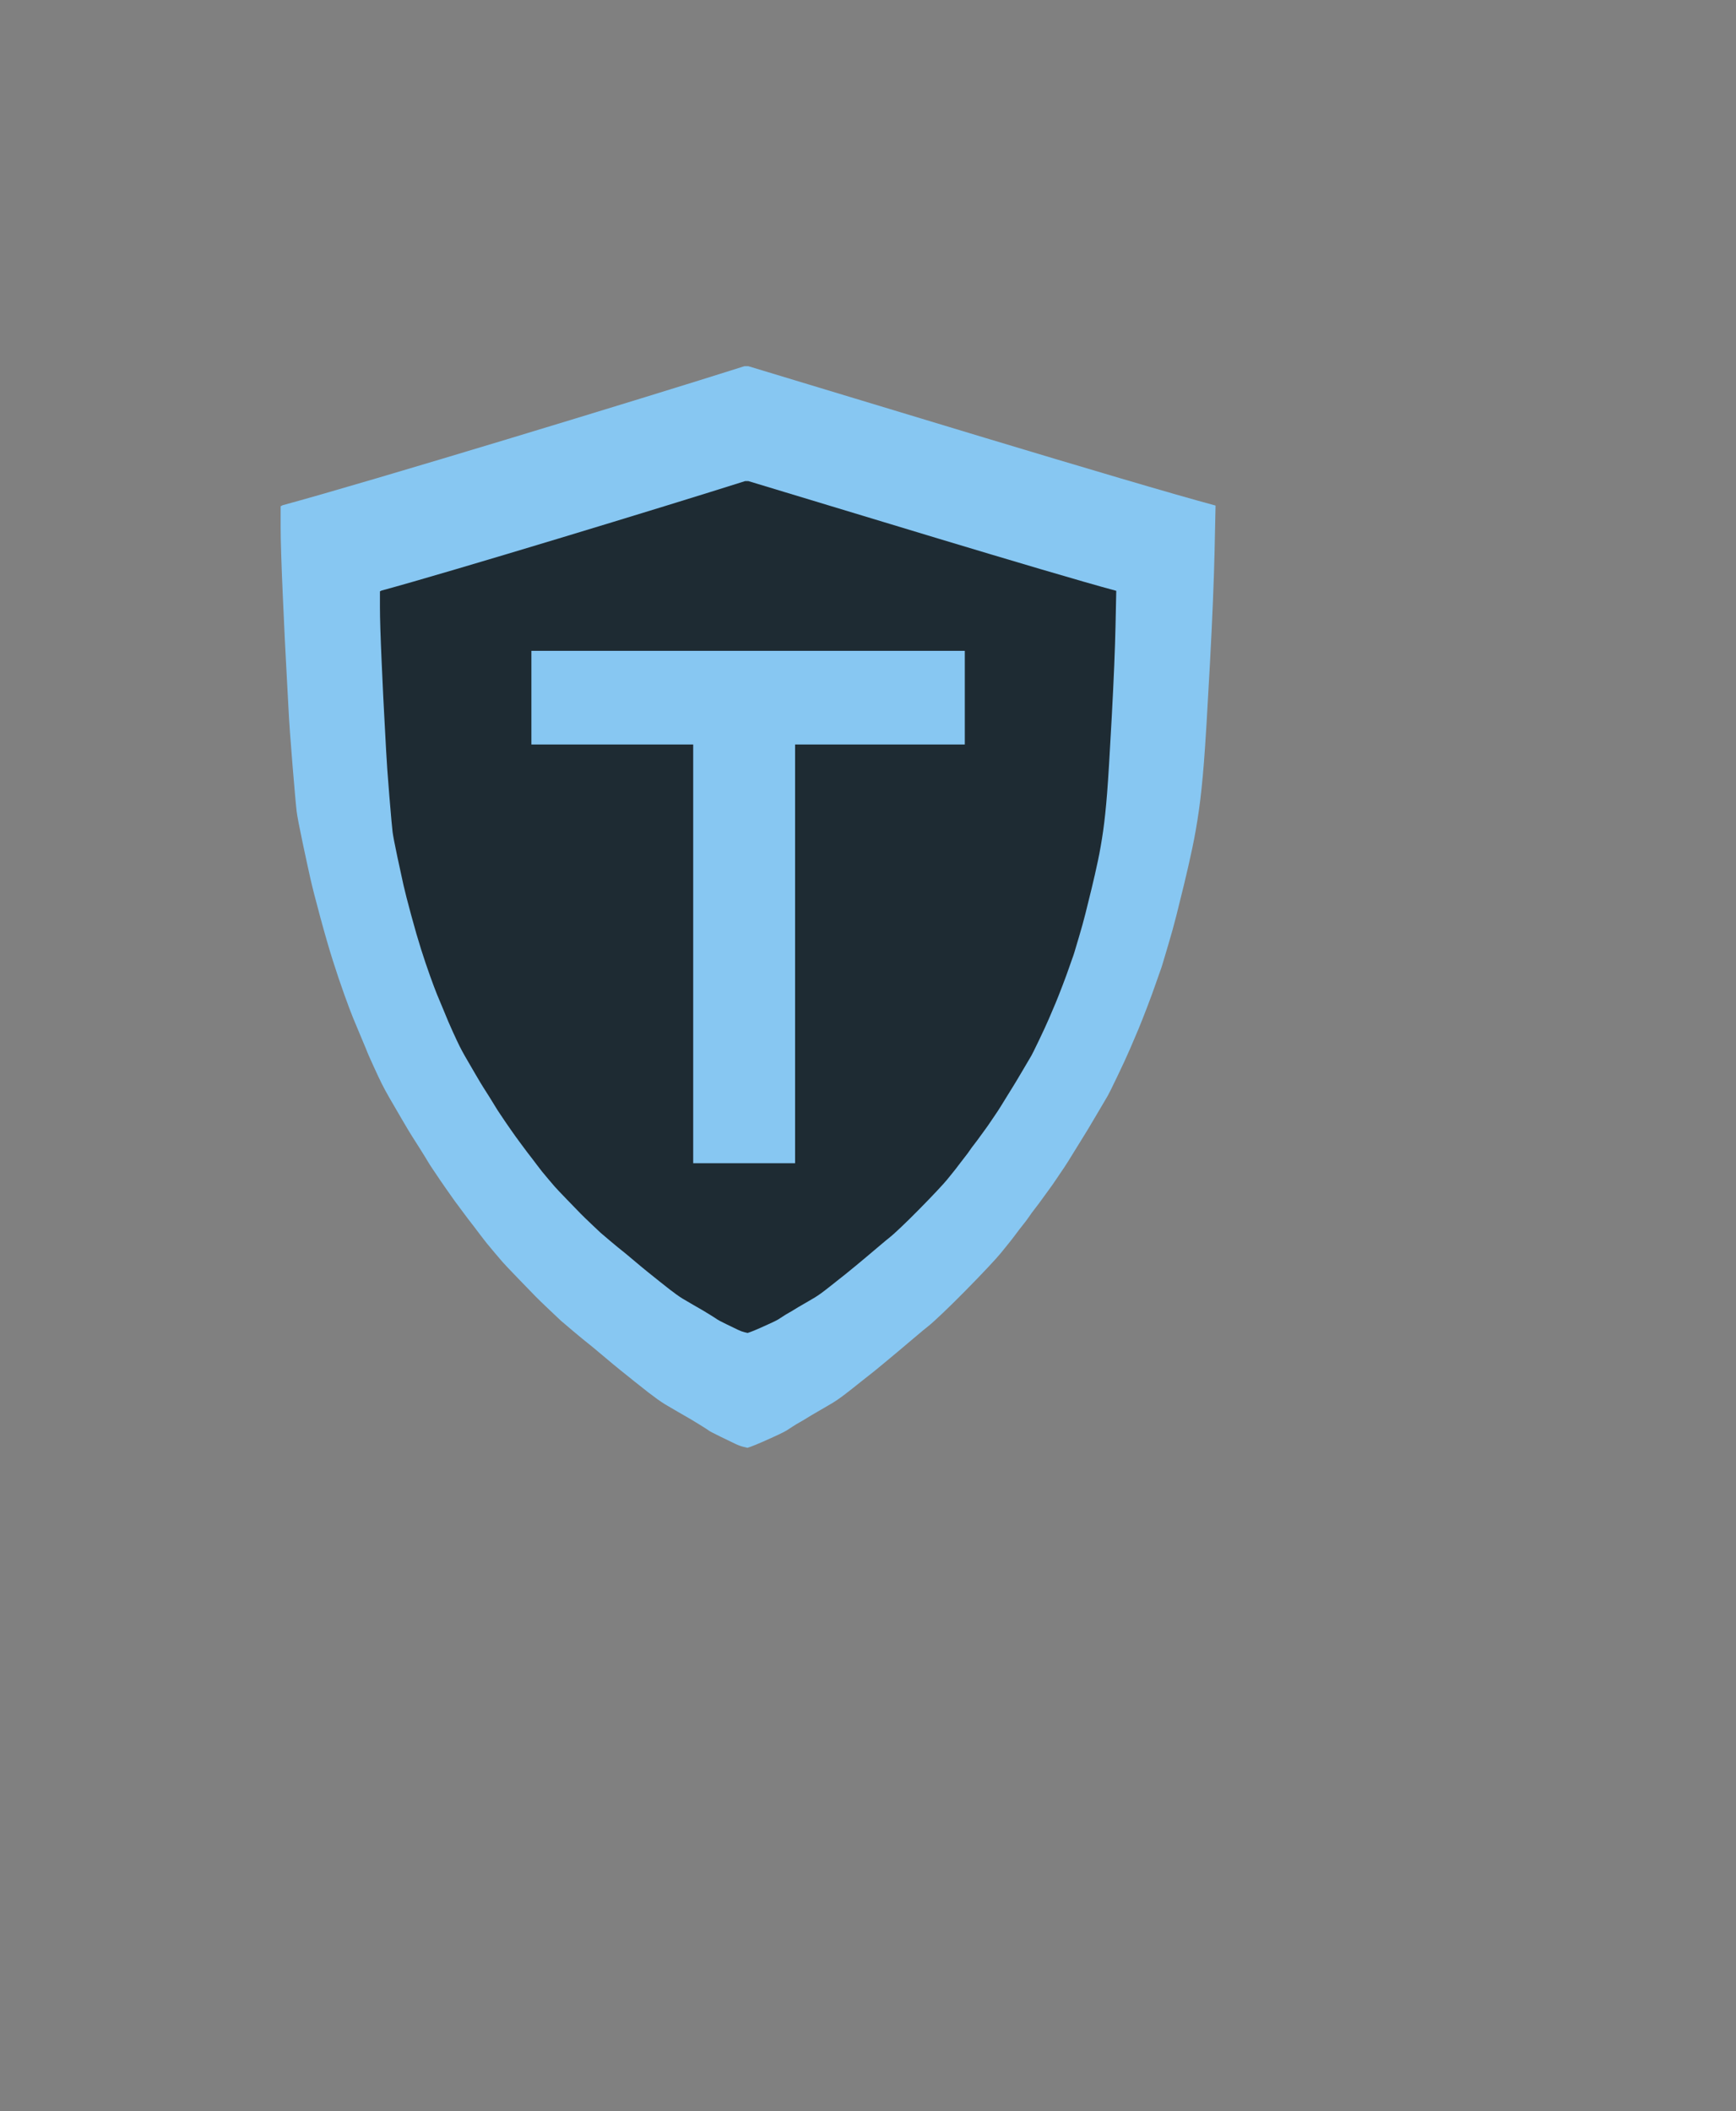 <?xml version="1.0" encoding="UTF-8" standalone="no"?>
<svg
   xmlns:dc="http://purl.org/dc/elements/1.1/"
   xmlns:cc="http://creativecommons.org/ns#"
   xmlns:rdf="http://www.w3.org/1999/02/22-rdf-syntax-ns#"
   xmlns:svg="http://www.w3.org/2000/svg"
   xmlns="http://www.w3.org/2000/svg"
   xmlns:sodipodi="http://sodipodi.sourceforge.net/DTD/sodipodi-0.dtd"
   xmlns:inkscape="http://www.inkscape.org/namespaces/inkscape"
   width="1538.5"
   height="1870.5"
   version="1.1"
   id="svg843"
   sodipodi:docname="logo_termina.svg"
   inkscape:version="1.0.2-2 (e86c870879, 2021-01-15)"
   inkscape:export-filename="C:\Users\elsam\Desktop\TERMINA\logo\idea1.3.3.2.png"
   inkscape:export-xdpi="96"
   inkscape:export-ydpi="96">
  <rect width="100%" height="100%" fill="#808080" stroke="none"/>
  <defs
     id="defs847">
    <clipPath
       clipPathUnits="userSpaceOnUse"
       id="clipPath874">
      <rect
         style="fill:#edf8ff;fill-opacity:0.73;stroke:none;stroke-width:2.883;stroke-opacity:1"
         id="rect876"
         width="2069.453"
         height="2069.453"
         x="-195.148"
         y="33.199" />
    </clipPath>
  </defs>
  <sodipodi:namedview
     pagecolor="#ffffff"
     bordercolor="#666666"
     borderopacity="1"
     objecttolerance="10"
     gridtolerance="10"
     guidetolerance="10"
     inkscape:pageopacity="0"
     inkscape:pageshadow="2"
     inkscape:window-width="1920"
     inkscape:window-height="991"
     id="namedview845"
     showgrid="false"
     inkscape:zoom="0.41986485"
     inkscape:cx="660.08369"
     inkscape:cy="719.29303"
     inkscape:window-x="-9"
     inkscape:window-y="-9"
     inkscape:window-maximized="1"
     inkscape:current-layer="svg843"
     inkscape:document-rotation="0" />
  <g
     aria-label="T"
     id="text911"
     style="font-style:normal;font-variant:normal;font-weight:normal;font-stretch:normal;font-size:1320.41px;line-height:1.25;font-family:'Lucida Sans Typewriter';-inkscape-font-specification:'Lucida Sans Typewriter';fill:#87c7f2;fill-opacity:1;stroke:none;stroke-width:1.1"
     transform="matrix(0.898,0,0,0.849,-30.154,-39.379)"
     clip-path="url(#clipPath874)"
     inkscape:export-xdpi="96"
     inkscape:export-ydpi="96">
    <g
       id="g856"
       transform="matrix(0.557,0,0,0.557,318.711,107.296)">
      <g
         id="g883">
        <path
           style="opacity:0.997;fill:#87c7f2;fill-opacity:1;fill-rule:evenodd;stroke:none;stroke-width:2.228px;stroke-linecap:butt;stroke-linejoin:miter;stroke-opacity:0"
           d="m 814.141,576.735 c 173.356,55.075 671.984,216.766 827.396,260.945 l 0.279,0.278 -1.671,82.991 c -1.111,55.327 -3.899,126.803 -8.354,214.439 -4.455,87.627 -7.984,148.896 -10.583,183.802 -2.6,34.905 -5.569,64.797 -8.912,89.674 -3.342,24.879 -7.24,48.458 -11.697,70.737 -4.455,22.279 -9.284,44.743 -14.481,67.397 -5.199,22.648 -9.84,42.514 -13.925,59.595 -4.084,17.08 -8.911,35.462 -14.48,55.144 -5.57,19.677 -8.912,31.559 -10.025,35.643 -1.115,4.085 -2.786,9.282 -5.013,15.597 -2.229,6.312 -4.828,14.109 -7.798,23.391 -2.973,9.283 -7.612,22.651 -13.924,40.103 -6.313,17.45 -11.511,31.377 -15.596,41.773 -4.085,10.398 -9.098,22.835 -15.038,37.319 -5.941,14.48 -13.553,31.931 -22.836,52.356 -9.283,20.421 -14.854,32.304 -16.71,35.642 -1.855,3.345 -8.634,15.506 -20.335,36.485 -11.694,20.98 -18.748,33.418 -21.162,37.315 -2.416,3.901 -8.169,13.742 -17.264,29.522 -9.099,15.782 -15.04,25.808 -17.824,30.076 -2.785,4.272 -7.055,10.956 -12.811,20.053 -5.758,9.096 -10.397,16.152 -13.922,21.164 -3.53,5.013 -7.615,10.955 -12.255,17.824 -4.643,6.869 -9.098,13.182 -13.366,18.937 -4.273,5.756 -7.614,10.582 -10.028,14.482 -2.414,3.898 -5.941,8.911 -10.583,15.041 -4.641,6.122 -9.097,12.251 -13.367,18.378 -4.271,6.127 -8.912,12.439 -13.926,18.937 -5.012,6.498 -9.282,12.068 -12.81,16.71 -3.527,4.641 -11.046,13.459 -22.558,26.457 -11.511,12.996 -25.063,27.848 -40.659,44.559 -15.597,16.708 -29.333,31.003 -41.217,42.886 -11.882,11.884 -19.772,19.402 -23.672,22.559 -3.899,3.154 -12.996,11.138 -27.293,23.949 -14.295,12.81 -23.021,20.608 -26.178,23.392 -3.155,2.786 -10.953,9.655 -23.392,20.609 -12.44,10.953 -20.609,18.009 -24.508,21.165 -3.898,3.155 -8.354,6.867 -13.368,11.14 -5.013,4.269 -11.975,10.118 -20.885,17.543 -8.912,7.427 -15.689,12.905 -20.33,16.432 -4.641,3.527 -9.098,6.685 -13.369,9.47 -4.269,2.783 -12.067,7.614 -23.392,14.48 -11.325,6.87 -18.751,11.512 -22.279,13.925 -3.528,2.414 -7.519,4.921 -11.975,7.52 -4.456,2.599 -9.097,5.57 -13.924,8.911 -4.827,3.343 -8.355,5.756 -10.583,7.24 -2.228,1.485 -7.055,4.085 -14.482,7.798 -7.426,3.713 -16.338,7.985 -26.735,12.808 -10.397,4.83 -17.638,7.985 -21.722,9.471 l -6.127,2.228 -6.684,-1.671 c -4.456,-1.112 -9.283,-2.97 -14.482,-5.57 -5.199,-2.6 -13.924,-7.054 -26.178,-13.366 -12.253,-6.312 -19.309,-10.212 -21.165,-11.698 -1.857,-1.484 -6.591,-4.735 -14.203,-9.747 -7.612,-5.012 -13.367,-8.726 -17.266,-11.137 -3.899,-2.416 -11.511,-7.057 -22.836,-13.927 -11.325,-6.87 -19.123,-11.693 -23.393,-14.482 -4.27,-2.783 -8.726,-5.943 -13.368,-9.468 -4.642,-3.527 -9.933,-7.703 -15.874,-12.531 -5.941,-4.827 -13.832,-11.419 -23.672,-19.771 -9.84,-8.358 -18.38,-15.598 -25.621,-21.726 -7.241,-6.127 -17.823,-15.409 -31.748,-27.849 -13.925,-12.438 -22.836,-20.236 -26.735,-23.393 -3.899,-3.157 -12.439,-10.584 -25.621,-22.278 -13.182,-11.697 -20.516,-18.289 -22.001,-19.773 l -19.773,-19.774 c -11.697,-11.695 -19.866,-20.051 -24.507,-25.062 -4.641,-5.014 -14.853,-16.153 -30.634,-33.419 -15.781,-17.267 -25.25,-27.85 -28.406,-31.748 -3.156,-3.899 -7.798,-9.655 -13.925,-17.267 -6.127,-7.612 -10.954,-13.738 -14.482,-18.381 -3.527,-4.641 -7.055,-9.469 -10.583,-14.48 -3.527,-5.014 -7.241,-10.213 -11.14,-15.598 -3.899,-5.384 -7.427,-10.211 -10.583,-14.481 -3.156,-4.27 -5.848,-8.076 -8.076,-11.419 -2.228,-3.341 -5.291,-7.704 -9.19,-13.089 -3.899,-5.384 -7.241,-10.21 -10.026,-14.481 -2.785,-4.268 -6.498,-9.84 -11.14,-16.71 -4.642,-6.869 -8.169,-12.254 -10.583,-16.153 -2.414,-3.898 -6.312,-10.024 -11.696,-18.38 -5.384,-8.354 -8.912,-14.109 -10.583,-17.266 -1.671,-3.157 -6.312,-11.139 -13.924,-23.953 -7.612,-12.807 -12.625,-21.163 -15.038,-25.062 -2.414,-3.897 -8.448,-14.573 -18.102,-32.027 -9.654,-17.452 -16.895,-30.633 -21.722,-39.545 -4.827,-8.911 -9.097,-17.267 -12.811,-25.064 -3.713,-7.798 -8.912,-19.494 -15.595,-35.087 -6.684,-15.598 -10.026,-23.58 -10.026,-23.953 0,-0.37 -3.342,-8.911 -10.026,-25.622 -6.684,-16.709 -11.883,-29.89 -15.596,-39.544 -3.713,-9.656 -8.912,-24.321 -15.595,-44.003 -6.684,-19.68 -13.368,-40.658 -20.051,-62.939 -6.684,-22.279 -14.11,-49.386 -22.279,-81.319 -8.169,-31.933 -13.924,-55.698 -17.266,-71.294 -3.342,-15.596 -7.983,-38.247 -13.925,-67.953 -5.941,-29.705 -9.469,-49.2 -10.583,-58.482 -1.114,-9.284 -3.528,-37.69 -7.241,-85.218 -3.713,-47.529 -6.127,-83.362 -7.241,-107.497 -1.114,-24.137 -2.414,-49.758 -3.899,-76.863 -1.485,-27.104 -3.528,-71.48 -6.127,-133.119 -2.599,-61.639 -3.899,-105.269 -3.899,-130.89 v -38.432 l 3.62,-1.949 C 141.696,793.399 627.208,637.069 806.9,576.735 Z"
           id="path2"
           sodipodi:nodetypes="cccssssssssssssssssssssssssssssssssssssssssssssssssscsssssssssssssssssssssssssssssssssssssssssssssssssssscccc"
           inkscape:export-xdpi="96"
           inkscape:export-ydpi="96" />
        <path
           style="fill:#1e2b33;fill-opacity:1;fill-rule:evenodd;stroke:none;stroke-width:1.754px;stroke-linecap:butt;stroke-linejoin:miter;stroke-opacity:1"
           d="m 814.021,791.933 c 136.534,43.376 529.251,170.724 651.649,205.518 l 0.225,0.22 -1.317,65.363 c -0.877,43.576 -3.071,99.871 -6.582,168.89 -3.511,69.019 -6.285,117.272 -8.335,144.763 -2.045,27.49 -4.384,51.032 -7.019,70.626 -2.633,19.593 -5.707,38.164 -9.215,55.712 -3.508,17.548 -7.309,35.239 -11.405,53.08 -4.092,17.841 -7.749,33.485 -10.966,46.937 -3.218,13.453 -7.018,27.932 -11.407,43.432 -4.389,15.5 -7.019,24.856 -7.896,28.069 -0.875,3.222 -2.191,7.313 -3.946,12.289 -1.756,4.97 -3.803,11.113 -6.144,18.425 -2.341,7.308 -5.996,17.838 -10.968,31.584 -4.97,13.743 -9.064,24.71 -12.282,32.897 -3.214,8.189 -7.163,17.988 -11.841,29.394 -4.685,11.407 -10.676,25.151 -17.988,41.235 -7.312,16.083 -11.699,25.443 -13.163,28.079 -1.455,2.623 -6.796,12.201 -16.009,28.73 -9.21,16.521 -14.767,26.317 -16.668,29.39 -1.902,3.07 -6.434,10.828 -13.602,23.251 -7.159,12.43 -11.843,20.322 -14.036,23.69 -2.193,3.364 -5.556,8.628 -10.089,15.783 -4.532,7.173 -8.187,12.728 -10.965,16.678 -2.781,3.946 -6,8.623 -9.653,14.037 -3.654,5.408 -7.162,10.382 -10.526,14.912 -3.364,4.535 -5.995,8.331 -7.897,11.408 -1.899,3.069 -4.684,7.022 -8.336,11.844 -3.658,4.823 -7.164,9.65 -10.529,14.476 -3.364,4.824 -7.016,9.798 -10.968,14.92 -3.945,5.113 -7.307,9.502 -10.085,13.156 -2.781,3.66 -8.702,10.602 -17.77,20.837 -9.066,10.236 -19.74,21.942 -32.022,35.093 -12.284,13.16 -23.104,24.427 -32.465,33.778 -9.356,9.36 -15.57,15.283 -18.639,17.765 -3.07,2.487 -10.239,8.779 -21.498,18.866 -11.259,10.09 -18.13,16.228 -20.618,18.422 -2.484,2.193 -8.626,7.607 -18.423,16.237 -9.798,8.62 -16.23,14.179 -19.301,16.662 -3.071,2.491 -6.58,5.413 -10.528,8.777 -3.949,3.362 -9.432,7.966 -16.451,13.819 -7.019,5.845 -12.356,10.162 -16.012,12.942 -3.655,2.776 -7.165,5.264 -10.527,7.456 -3.364,2.194 -9.506,5.994 -18.426,11.403 -8.919,5.412 -14.768,9.066 -17.546,10.969 -2.778,1.904 -5.922,3.872 -9.431,5.919 -3.51,2.05 -7.165,4.39 -10.967,7.019 -3.802,2.634 -6.58,4.537 -8.335,5.702 -1.755,1.173 -5.557,3.217 -11.405,6.145 -5.849,2.925 -12.868,6.288 -21.056,10.088 -8.189,3.805 -13.891,6.287 -17.108,7.458 l -4.825,1.757 -5.264,-1.317 c -3.51,-0.875 -7.311,-2.339 -11.405,-4.386 -4.095,-2.049 -10.967,-5.558 -20.618,-10.53 -9.651,-4.968 -15.208,-8.041 -16.67,-9.214 -1.463,-1.166 -5.191,-3.727 -11.186,-7.674 -5.995,-3.945 -10.528,-6.873 -13.599,-8.772 -3.071,-1.896 -9.066,-5.558 -17.985,-10.966 -8.92,-5.414 -15.061,-9.216 -18.424,-11.406 -3.363,-2.194 -6.873,-4.68 -10.529,-7.462 -3.656,-2.779 -7.823,-6.068 -12.502,-9.869 -4.679,-3.806 -10.893,-8.995 -18.643,-15.573 -7.75,-6.574 -14.477,-12.286 -20.179,-17.11 -5.702,-4.827 -14.037,-12.136 -25.004,-21.932 -10.967,-9.8 -17.986,-15.941 -21.057,-18.425 -3.071,-2.485 -9.797,-8.335 -20.179,-17.549 -10.382,-9.211 -16.158,-14.403 -17.328,-15.57 l -15.573,-15.57 c -9.212,-9.215 -15.646,-15.794 -19.302,-19.744 -3.656,-3.946 -11.698,-12.722 -24.127,-26.319 -12.429,-13.599 -19.886,-21.935 -22.372,-25.006 -2.486,-3.072 -6.141,-7.607 -10.967,-13.6 -4.825,-5.994 -8.628,-10.819 -11.406,-14.474 -2.778,-3.657 -5.556,-7.459 -8.334,-11.41 -2.779,-3.95 -5.703,-8.042 -8.774,-12.28 -3.071,-4.242 -5.849,-8.046 -8.335,-11.406 -2.486,-3.362 -4.606,-6.36 -6.361,-8.996 -1.754,-2.627 -4.167,-6.066 -7.239,-10.303 -3.071,-4.242 -5.702,-8.044 -7.895,-11.409 -2.193,-3.364 -5.118,-7.747 -8.774,-13.16 -3.656,-5.408 -6.434,-9.652 -8.335,-12.722 -1.901,-3.07 -4.972,-7.895 -9.212,-14.477 -4.241,-6.581 -7.019,-11.112 -8.336,-13.595 -1.316,-2.489 -4.971,-8.779 -10.966,-18.863 -5.995,-10.091 -9.943,-16.672 -11.844,-19.746 -1.901,-3.066 -6.653,-11.476 -14.257,-25.219 -7.604,-13.745 -13.307,-24.128 -17.108,-31.147 -3.802,-7.021 -7.165,-13.598 -10.09,-19.739 -2.924,-6.148 -7.019,-15.353 -12.283,-27.635 -5.264,-12.284 -7.896,-18.573 -7.896,-18.868 0,-0.287 -2.632,-7.017 -7.897,-20.178 -5.264,-13.158 -9.358,-23.544 -12.283,-31.146 -2.924,-7.602 -7.018,-19.154 -12.283,-34.652 -5.264,-15.502 -10.528,-32.025 -15.792,-49.572 -5.264,-17.547 -11.113,-38.896 -17.547,-64.046 -6.434,-25.153 -10.967,-43.87 -13.599,-56.153 -2.632,-12.283 -6.288,-30.121 -10.967,-53.517 -4.679,-23.397 -7.457,-38.752 -8.335,-46.062 -0.877,-7.311 -2.778,-29.683 -5.703,-67.117 -2.925,-37.434 -4.825,-65.656 -5.703,-84.664 -0.878,-19.011 -1.901,-39.189 -3.071,-60.537 -1.17,-21.35 -2.779,-56.297 -4.825,-104.844 -2.047,-48.547 -3.07,-82.909 -3.07,-103.089 v -30.271 l 2.851,-1.531 C 284.408,962.576 666.794,839.451 808.318,791.933 Z"
           id="path2-8"
           sodipodi:nodetypes="cccssssssssssssssssssssssssssssssssssssssssssssssssscsssssssssssssssssssssssssssssssssssssssssssssssssssscccc" />
        <path
           d="M 716.309,2069.841 V 1285.386 H 429.632 v -175.46 h 767.903 v 175.46 H 896.849 v 784.454 z"
           style="font-style:normal;font-variant:normal;font-weight:normal;font-stretch:normal;font-family:'Lucida Sans Typewriter';-inkscape-font-specification:'Lucida Sans Typewriter';fill:#87c7f2;fill-opacity:1;stroke-width:1.1"
           id="path926"
           sodipodi:nodetypes="ccccccccc" />
      </g>
    </g>
  </g>
  <rect
     style="fill:#ffffff;fill-opacity:0.73;stroke:#000000;stroke-width:2.588;stroke-opacity:0"
     id="rect905"
     width="19.054"
     height="352.494"
     x="1633.859"
     y="364.403" />
</svg>
